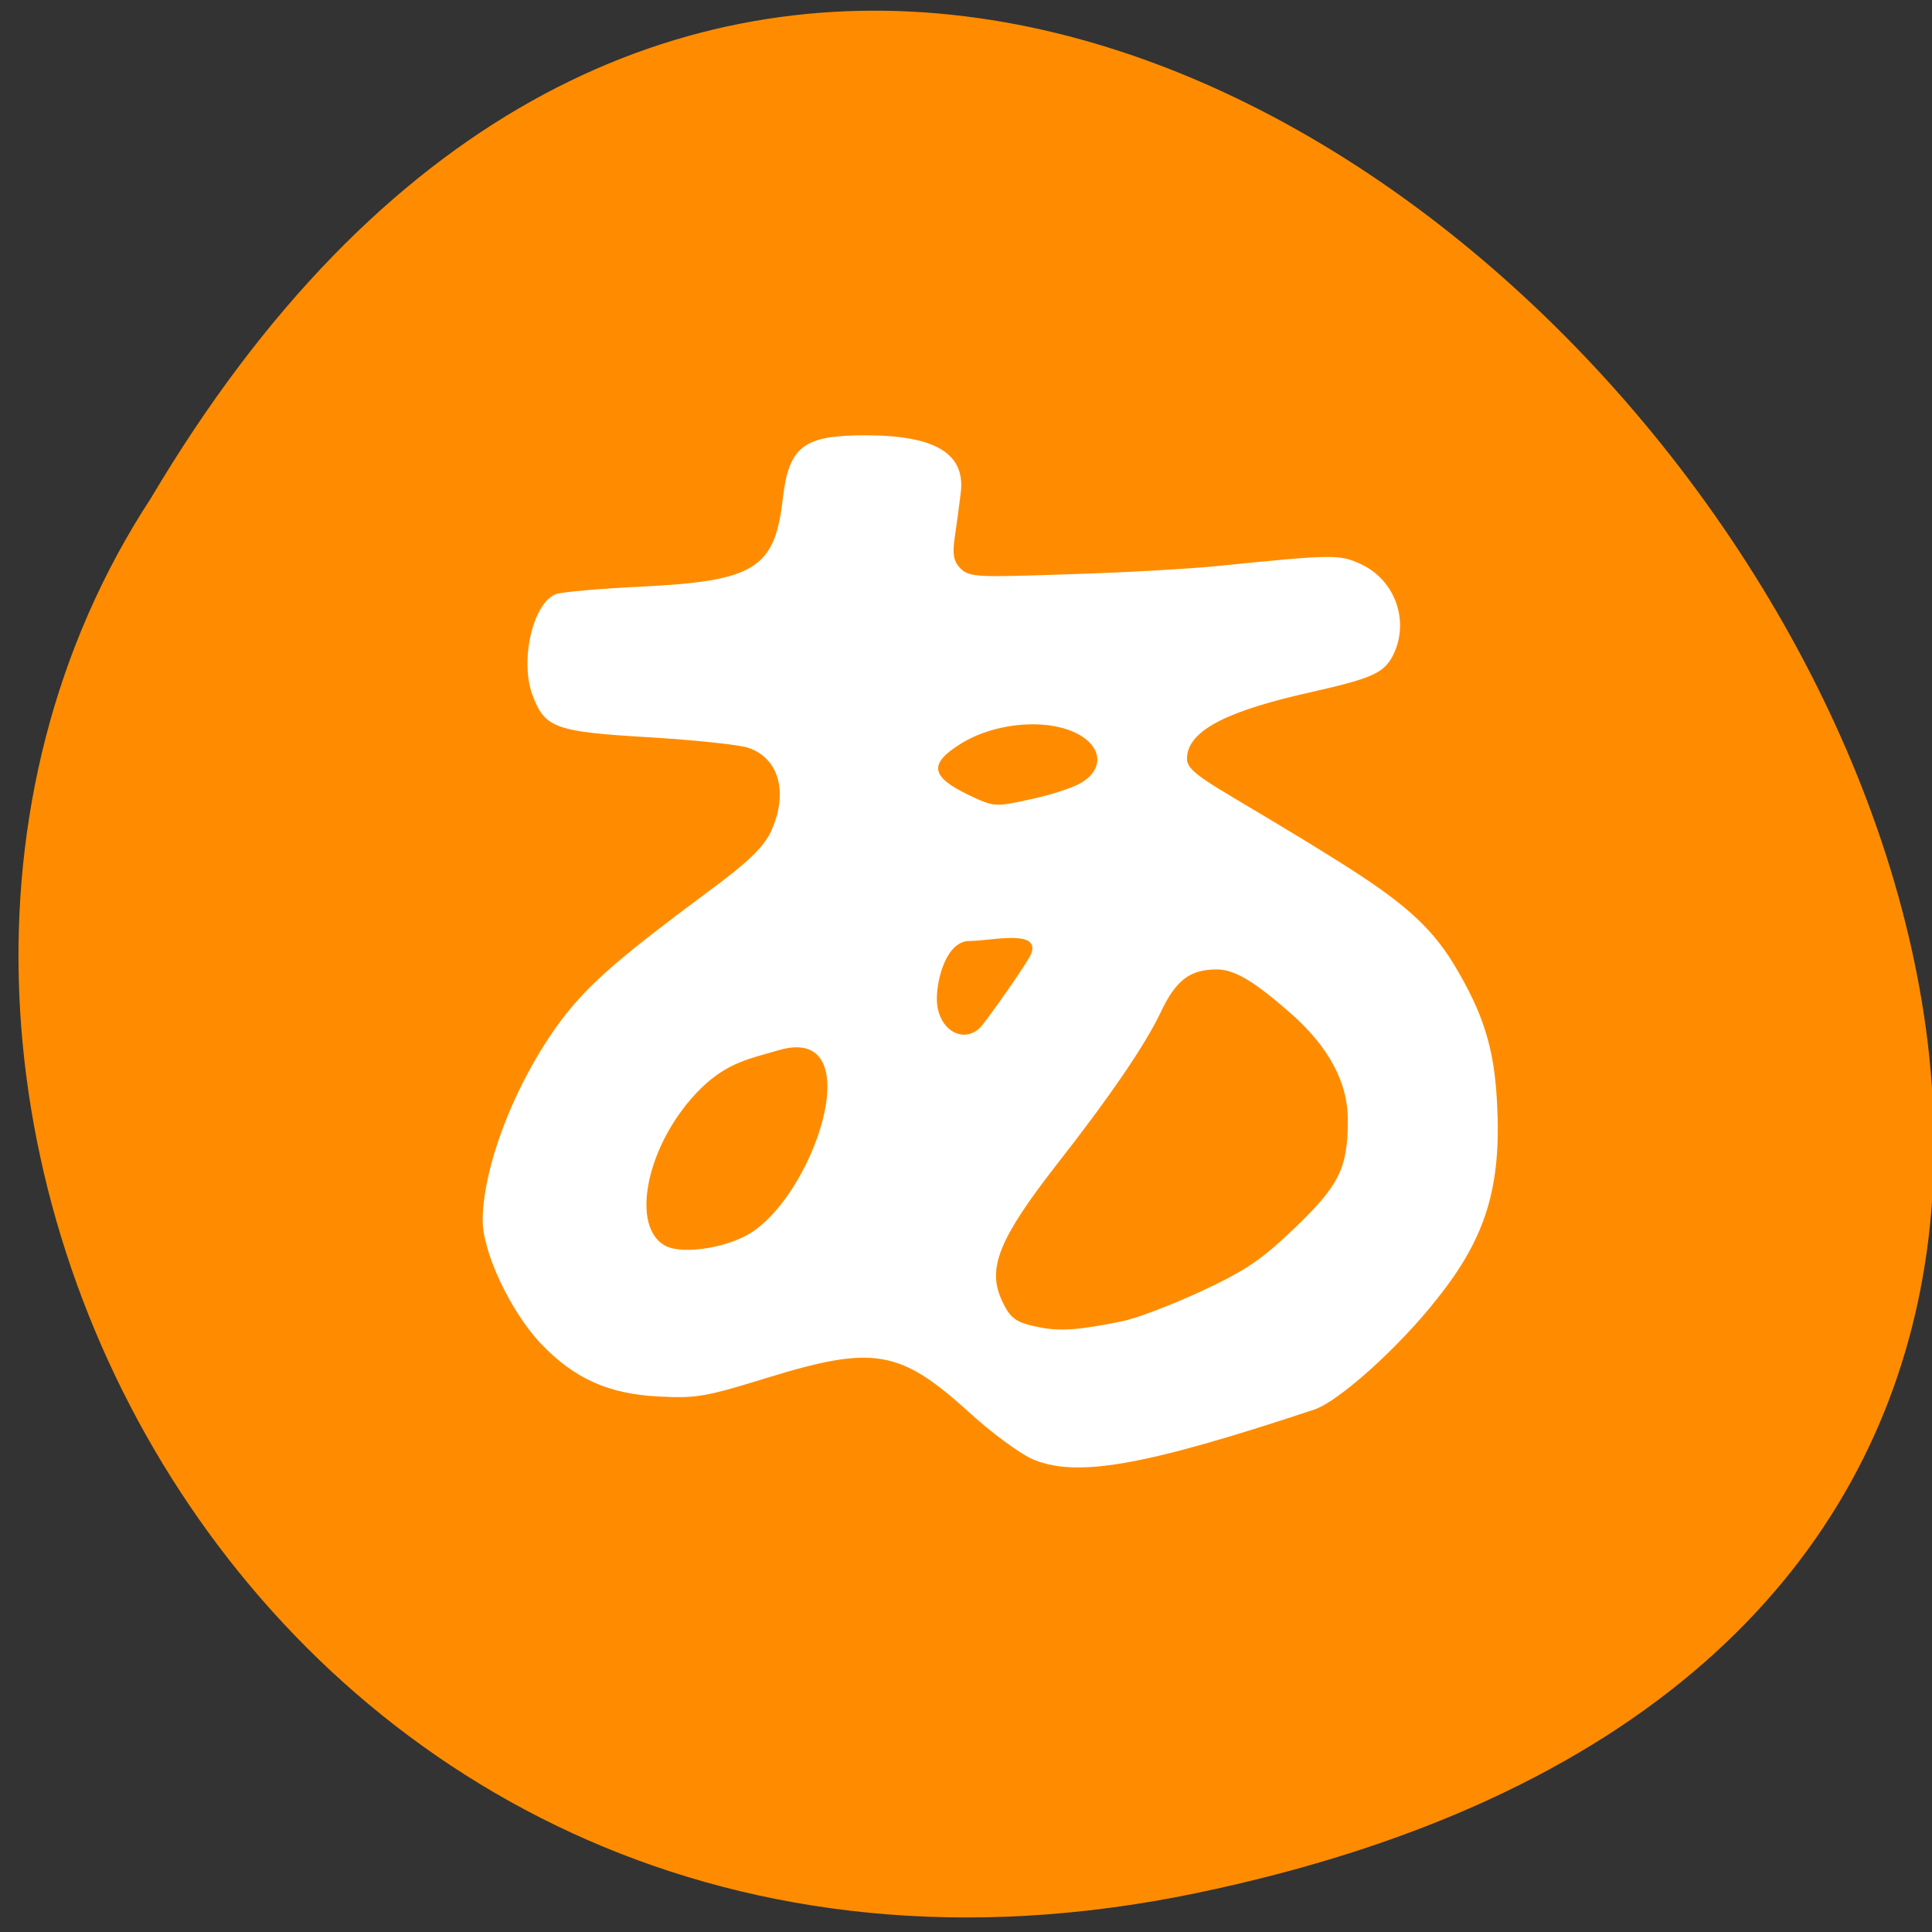 
<svg xmlns="http://www.w3.org/2000/svg" xmlns:xlink="http://www.w3.org/1999/xlink" width="22px" height="22px" viewBox="0 0 22 22" version="1.1">
<rect x="0" y="0" width="22" height="22" fill="#333333" stroke="none"/>
<g id="surface1">
<path style=" stroke:none;fill-rule:nonzero;fill:rgb(100%,54.902%,0%);fill-opacity:1;" d="M 13.613 21.559 C 34.055 17.316 12.109 -11.844 1.719 5.672 C -2.734 12.48 3.098 23.738 13.613 21.559 Z M 13.613 21.559 "/>
<path style=" stroke:none;fill-rule:nonzero;fill:rgb(100%,100%,100%);fill-opacity:1;" d="M 11.742 16.609 C 11.602 16.543 11.281 16.309 11.031 16.078 C 10.246 15.367 9.945 15.316 8.73 15.691 C 8.047 15.902 7.93 15.926 7.5 15.902 C 6.934 15.875 6.539 15.699 6.16 15.301 C 5.812 14.934 5.488 14.246 5.496 13.879 C 5.508 13.227 5.906 12.242 6.43 11.566 C 6.73 11.184 7.086 10.879 8.055 10.16 C 8.516 9.82 8.691 9.652 8.777 9.473 C 8.98 9.031 8.875 8.637 8.523 8.516 C 8.418 8.48 7.902 8.426 7.383 8.395 C 6.312 8.332 6.203 8.289 6.062 7.91 C 5.918 7.516 6.07 6.867 6.328 6.766 C 6.387 6.742 6.824 6.703 7.301 6.68 C 8.598 6.617 8.824 6.473 8.914 5.676 C 8.984 5.082 9.148 4.957 9.852 4.957 C 10.66 4.957 11.004 5.168 10.938 5.629 C 10.922 5.766 10.891 5.988 10.871 6.125 C 10.844 6.316 10.859 6.395 10.941 6.477 C 11.043 6.574 11.137 6.574 12.176 6.539 C 12.797 6.52 13.555 6.477 13.867 6.445 C 15.18 6.312 15.254 6.312 15.492 6.422 C 15.895 6.605 16.059 7.09 15.855 7.477 C 15.75 7.668 15.613 7.727 14.922 7.883 C 14.035 8.082 13.516 8.301 13.516 8.641 C 13.516 8.832 13.91 8.973 15.266 9.824 C 15.934 10.246 16.281 10.527 16.555 10.98 C 16.891 11.539 17.016 11.934 17.047 12.559 C 17.098 13.512 16.922 14.09 16.371 14.781 C 15.938 15.336 15.242 15.961 14.965 16.051 C 13.004 16.703 12.238 16.832 11.742 16.609 Z M 12.77 15.047 C 12.934 15.016 13.344 14.859 13.68 14.703 C 14.191 14.465 14.367 14.344 14.75 13.977 C 15.254 13.492 15.348 13.297 15.348 12.75 C 15.348 12.328 15.133 11.926 14.707 11.547 C 14.285 11.176 14.059 11.039 13.855 11.039 C 13.551 11.039 13.391 11.16 13.219 11.523 C 13.043 11.895 12.648 12.477 12.008 13.293 C 11.387 14.094 11.246 14.434 11.398 14.785 C 11.5 15.016 11.562 15.062 11.852 15.117 C 12.074 15.16 12.293 15.145 12.77 15.047 Z M 8.473 14.082 C 9.254 13.699 9.949 11.633 8.859 11.961 C 8.559 12.051 8.293 12.09 7.984 12.391 C 7.359 13.004 7.152 14.008 7.605 14.199 C 7.789 14.273 8.199 14.219 8.473 14.082 Z M 11.164 11.699 C 11.211 11.652 11.707 10.961 11.746 10.852 C 11.836 10.578 11.285 10.715 11.039 10.715 C 10.785 10.715 10.668 11.129 10.668 11.375 C 10.668 11.711 10.957 11.902 11.164 11.699 Z M 12.297 8.922 C 12.539 8.789 12.562 8.566 12.355 8.41 C 12.043 8.172 11.367 8.199 10.934 8.473 C 10.574 8.699 10.598 8.844 11.027 9.051 C 11.316 9.188 11.328 9.191 11.719 9.105 C 11.941 9.059 12.199 8.977 12.297 8.922 Z M 12.297 8.922 "/>
</g>
</svg>
